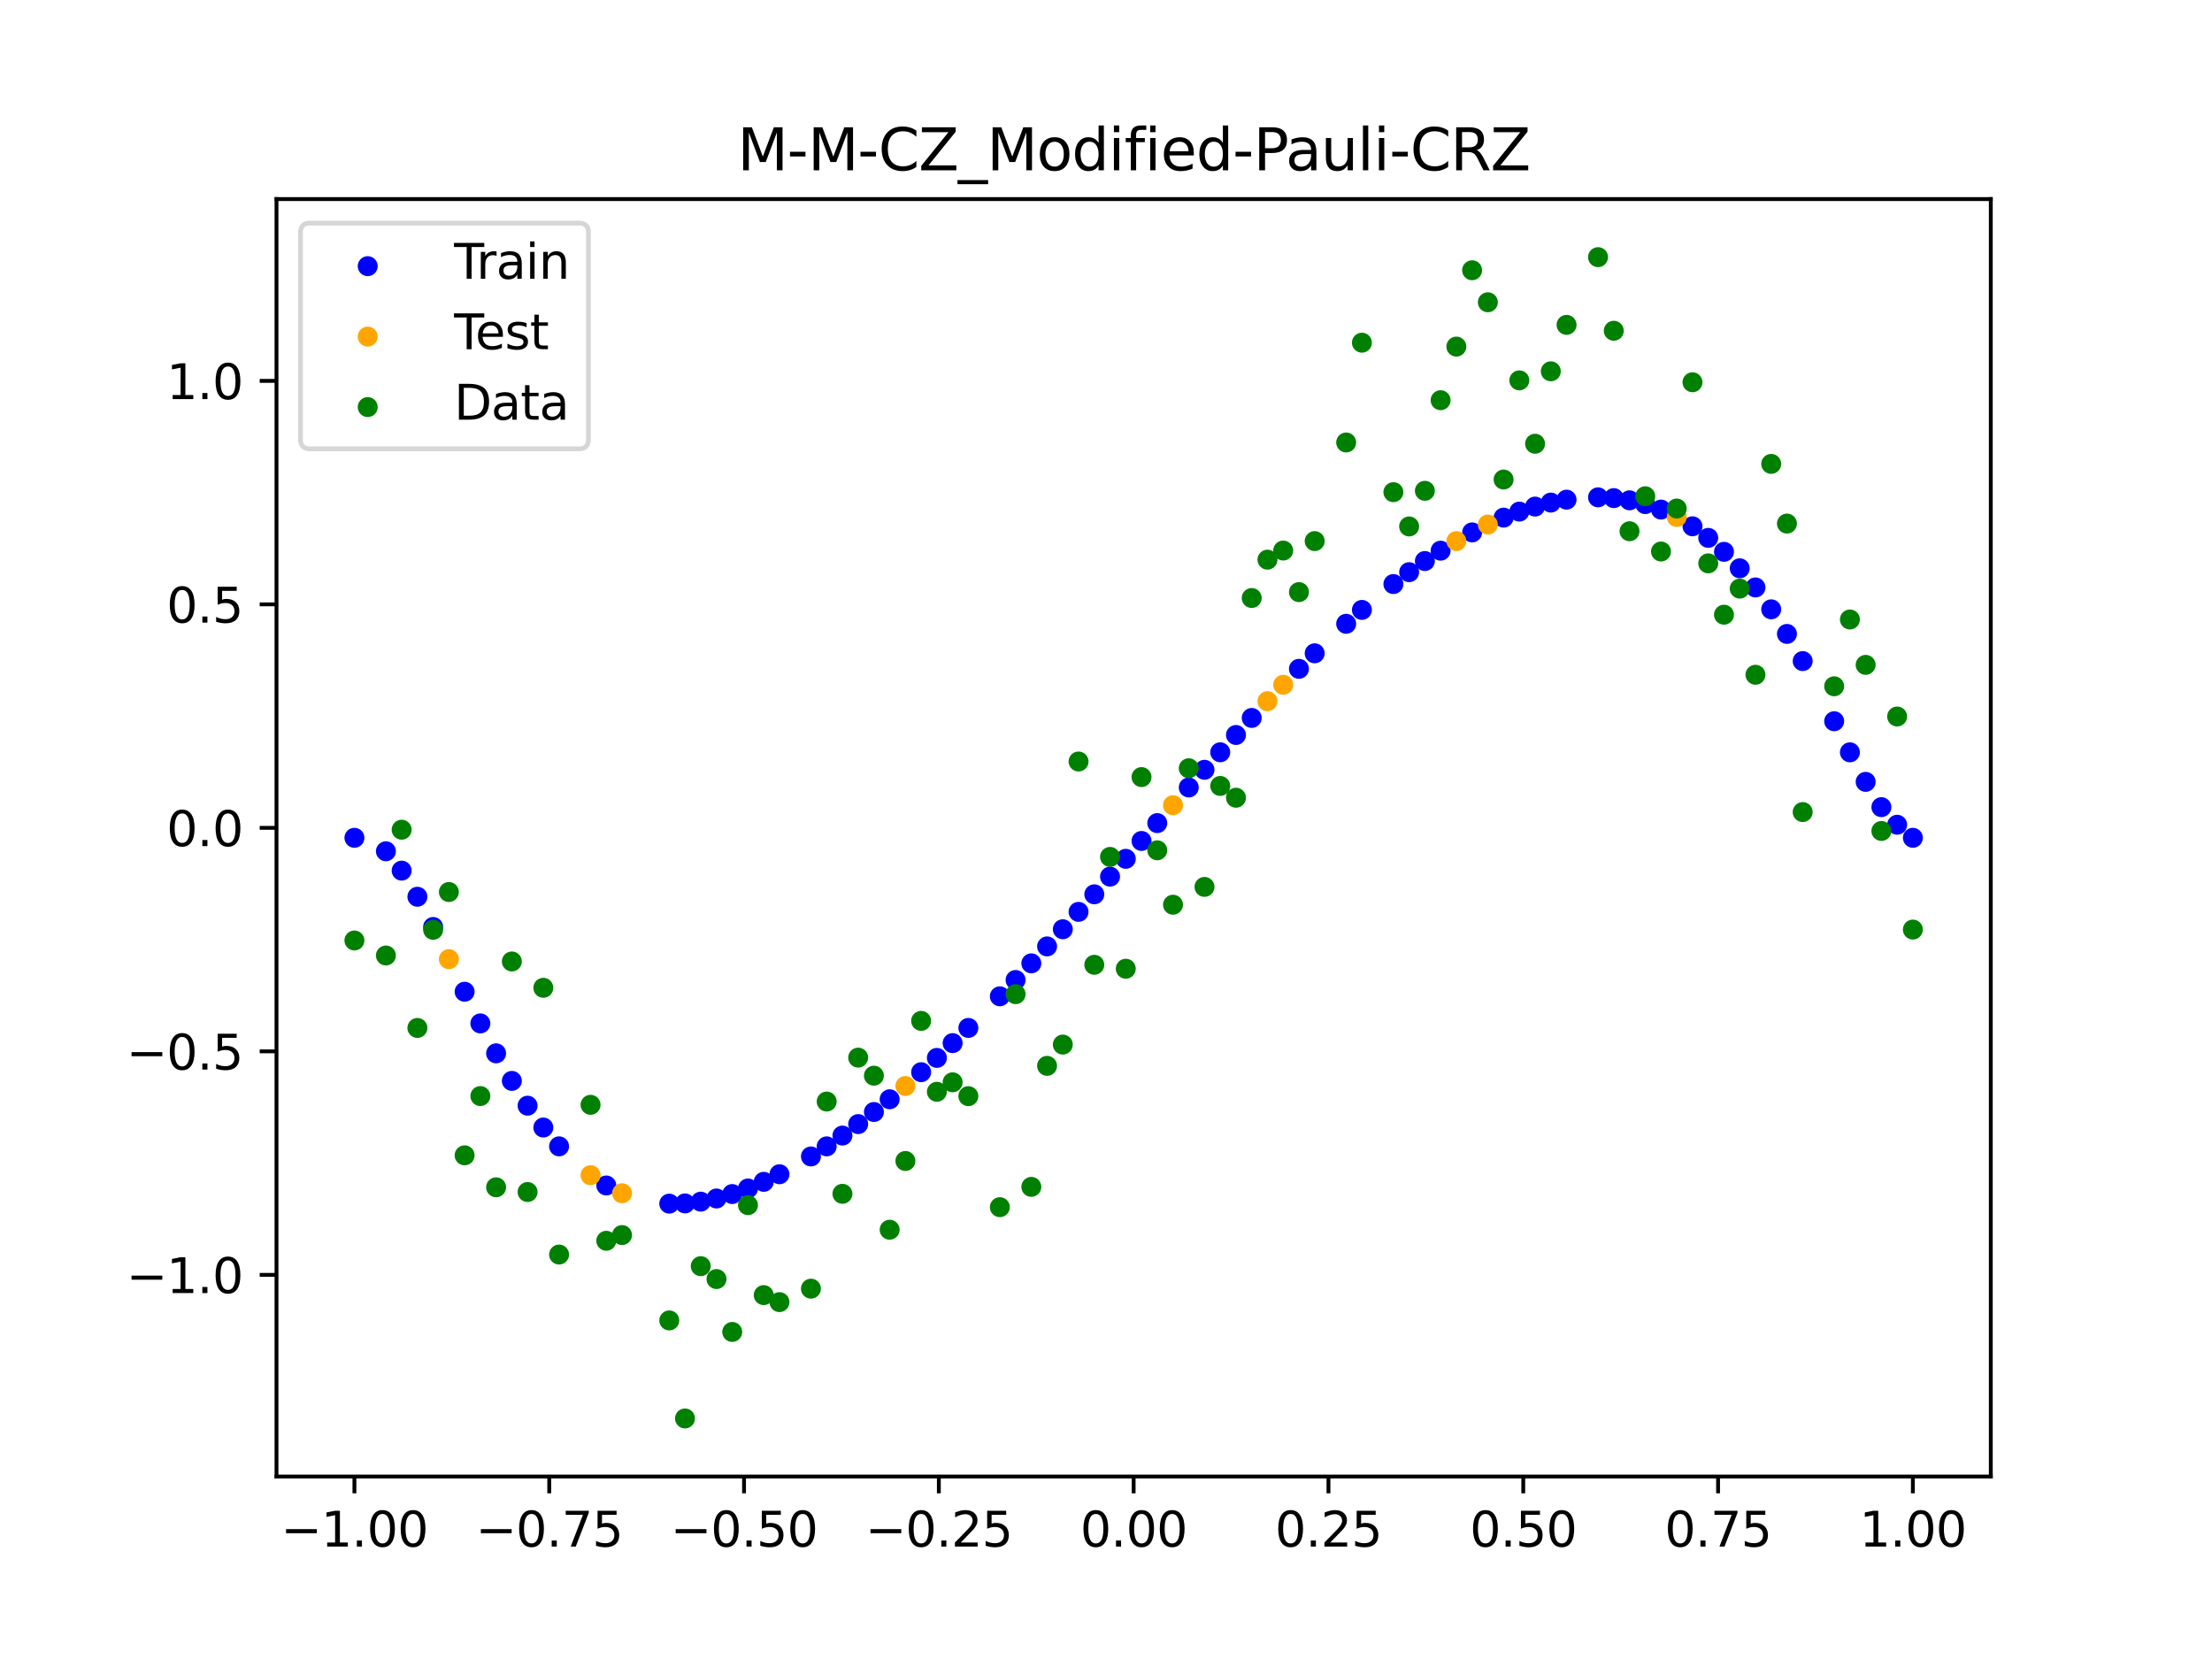 <?xml version="1.0" encoding="utf-8" standalone="no"?>
<!DOCTYPE svg PUBLIC "-//W3C//DTD SVG 1.1//EN"
  "http://www.w3.org/Graphics/SVG/1.1/DTD/svg11.dtd">
<svg xmlns:xlink="http://www.w3.org/1999/xlink" width="460.8pt" height="345.6pt" viewBox="0 0 460.8 345.6" xmlns="http://www.w3.org/2000/svg" version="1.1">
 <defs>
  <style type="text/css">*{stroke-linejoin: round; stroke-linecap: butt}</style>
 </defs>
 <g id="figure_1">
  <g id="patch_1">
   <path d="M 0 345.6 
L 460.8 345.6 
L 460.8 0 
L 0 0 
z
" style="fill: #ffffff"/>
  </g>
  <g id="axes_1">
   <g id="patch_2">
    <path d="M 57.6 307.584 
L 414.72 307.584 
L 414.72 41.472 
L 57.6 41.472 
z
" style="fill: #ffffff"/>
   </g>
   <g id="PathCollection_1">
    <defs>
     <path id="ma079ac7a7d" d="M 0 1.581 
C 0.419 1.581 0.822 1.415 1.118 1.118 
C 1.415 0.822 1.581 0.419 1.581 0 
C 1.581 -0.419 1.415 -0.822 1.118 -1.118 
C 0.822 -1.415 0.419 -1.581 0 -1.581 
C -0.419 -1.581 -0.822 -1.415 -1.118 -1.118 
C -1.415 -0.822 -1.581 -0.419 -1.581 0 
C -1.581 0.419 -1.415 0.822 -1.118 1.118 
C -0.822 1.415 -0.419 1.581 0 1.581 
z
" style="stroke: #0000ff"/>
    </defs>
    <g clip-path="url(#pca35ac6a72)">
     <use xlink:href="#ma079ac7a7d" x="178.772" y="234.17" style="fill: #0000ff; stroke: #0000ff"/>
     <use xlink:href="#ma079ac7a7d" x="234.52" y="178.908" style="fill: #0000ff; stroke: #0000ff"/>
     <use xlink:href="#ma079ac7a7d" x="142.699" y="250.693" style="fill: #0000ff; stroke: #0000ff"/>
     <use xlink:href="#ma079ac7a7d" x="336.18" y="103.766" style="fill: #0000ff; stroke: #0000ff"/>
     <use xlink:href="#ma079ac7a7d" x="198.448" y="217.302" style="fill: #0000ff; stroke: #0000ff"/>
     <use xlink:href="#ma079ac7a7d" x="80.391" y="177.334" style="fill: #0000ff; stroke: #0000ff"/>
     <use xlink:href="#ma079ac7a7d" x="382.091" y="150.246" style="fill: #0000ff; stroke: #0000ff"/>
     <use xlink:href="#ma079ac7a7d" x="391.929" y="168.143" style="fill: #0000ff; stroke: #0000ff"/>
     <use xlink:href="#ma079ac7a7d" x="106.626" y="225.169" style="fill: #0000ff; stroke: #0000ff"/>
     <use xlink:href="#ma079ac7a7d" x="300.107" y="114.716" style="fill: #0000ff; stroke: #0000ff"/>
     <use xlink:href="#ma079ac7a7d" x="159.096" y="246.198" style="fill: #0000ff; stroke: #0000ff"/>
     <use xlink:href="#ma079ac7a7d" x="368.973" y="126.933" style="fill: #0000ff; stroke: #0000ff"/>
     <use xlink:href="#ma079ac7a7d" x="319.783" y="105.53" style="fill: #0000ff; stroke: #0000ff"/>
     <use xlink:href="#ma079ac7a7d" x="113.185" y="234.884" style="fill: #0000ff; stroke: #0000ff"/>
     <use xlink:href="#ma079ac7a7d" x="398.487" y="174.528" style="fill: #0000ff; stroke: #0000ff"/>
     <use xlink:href="#ma079ac7a7d" x="155.816" y="247.579" style="fill: #0000ff; stroke: #0000ff"/>
     <use xlink:href="#ma079ac7a7d" x="355.856" y="112.048" style="fill: #0000ff; stroke: #0000ff"/>
     <use xlink:href="#ma079ac7a7d" x="211.565" y="204.148" style="fill: #0000ff; stroke: #0000ff"/>
     <use xlink:href="#ma079ac7a7d" x="126.302" y="246.957" style="fill: #0000ff; stroke: #0000ff"/>
     <use xlink:href="#ma079ac7a7d" x="254.196" y="156.715" style="fill: #0000ff; stroke: #0000ff"/>
     <use xlink:href="#ma079ac7a7d" x="270.593" y="139.33" style="fill: #0000ff; stroke: #0000ff"/>
     <use xlink:href="#ma079ac7a7d" x="346.018" y="106.156" style="fill: #0000ff; stroke: #0000ff"/>
     <use xlink:href="#ma079ac7a7d" x="290.269" y="121.669" style="fill: #0000ff; stroke: #0000ff"/>
     <use xlink:href="#ma079ac7a7d" x="339.459" y="104.227" style="fill: #0000ff; stroke: #0000ff"/>
     <use xlink:href="#ma079ac7a7d" x="241.079" y="171.466" style="fill: #0000ff; stroke: #0000ff"/>
     <use xlink:href="#ma079ac7a7d" x="208.286" y="207.55" style="fill: #0000ff; stroke: #0000ff"/>
     <use xlink:href="#ma079ac7a7d" x="195.168" y="220.379" style="fill: #0000ff; stroke: #0000ff"/>
     <use xlink:href="#ma079ac7a7d" x="273.872" y="136.095" style="fill: #0000ff; stroke: #0000ff"/>
     <use xlink:href="#ma079ac7a7d" x="306.666" y="110.911" style="fill: #0000ff; stroke: #0000ff"/>
     <use xlink:href="#ma079ac7a7d" x="362.415" y="118.387" style="fill: #0000ff; stroke: #0000ff"/>
     <use xlink:href="#ma079ac7a7d" x="172.213" y="238.809" style="fill: #0000ff; stroke: #0000ff"/>
     <use xlink:href="#ma079ac7a7d" x="109.905" y="230.334" style="fill: #0000ff; stroke: #0000ff"/>
     <use xlink:href="#ma079ac7a7d" x="326.342" y="104.087" style="fill: #0000ff; stroke: #0000ff"/>
     <use xlink:href="#ma079ac7a7d" x="185.33" y="228.999" style="fill: #0000ff; stroke: #0000ff"/>
     <use xlink:href="#ma079ac7a7d" x="86.95" y="186.808" style="fill: #0000ff; stroke: #0000ff"/>
     <use xlink:href="#ma079ac7a7d" x="182.051" y="231.647" style="fill: #0000ff; stroke: #0000ff"/>
     <use xlink:href="#ma079ac7a7d" x="214.844" y="200.681" style="fill: #0000ff; stroke: #0000ff"/>
     <use xlink:href="#ma079ac7a7d" x="385.37" y="156.724" style="fill: #0000ff; stroke: #0000ff"/>
     <use xlink:href="#ma079ac7a7d" x="280.431" y="129.948" style="fill: #0000ff; stroke: #0000ff"/>
     <use xlink:href="#ma079ac7a7d" x="73.833" y="174.528" style="fill: #0000ff; stroke: #0000ff"/>
     <use xlink:href="#ma079ac7a7d" x="90.229" y="193.104" style="fill: #0000ff; stroke: #0000ff"/>
     <use xlink:href="#ma079ac7a7d" x="316.504" y="106.578" style="fill: #0000ff; stroke: #0000ff"/>
     <use xlink:href="#ma079ac7a7d" x="83.671" y="181.368" style="fill: #0000ff; stroke: #0000ff"/>
     <use xlink:href="#ma079ac7a7d" x="227.962" y="186.301" style="fill: #0000ff; stroke: #0000ff"/>
     <use xlink:href="#ma079ac7a7d" x="342.739" y="105.014" style="fill: #0000ff; stroke: #0000ff"/>
     <use xlink:href="#ma079ac7a7d" x="313.224" y="107.83" style="fill: #0000ff; stroke: #0000ff"/>
     <use xlink:href="#ma079ac7a7d" x="221.403" y="193.579" style="fill: #0000ff; stroke: #0000ff"/>
     <use xlink:href="#ma079ac7a7d" x="293.548" y="119.194" style="fill: #0000ff; stroke: #0000ff"/>
     <use xlink:href="#ma079ac7a7d" x="247.638" y="164.043" style="fill: #0000ff; stroke: #0000ff"/>
     <use xlink:href="#ma079ac7a7d" x="139.42" y="250.74" style="fill: #0000ff; stroke: #0000ff"/>
     <use xlink:href="#ma079ac7a7d" x="96.788" y="206.597" style="fill: #0000ff; stroke: #0000ff"/>
     <use xlink:href="#ma079ac7a7d" x="201.727" y="214.134" style="fill: #0000ff; stroke: #0000ff"/>
     <use xlink:href="#ma079ac7a7d" x="152.537" y="248.742" style="fill: #0000ff; stroke: #0000ff"/>
     <use xlink:href="#ma079ac7a7d" x="323.062" y="104.696" style="fill: #0000ff; stroke: #0000ff"/>
     <use xlink:href="#ma079ac7a7d" x="168.934" y="240.909" style="fill: #0000ff; stroke: #0000ff"/>
     <use xlink:href="#ma079ac7a7d" x="231.241" y="182.615" style="fill: #0000ff; stroke: #0000ff"/>
     <use xlink:href="#ma079ac7a7d" x="257.476" y="153.11" style="fill: #0000ff; stroke: #0000ff"/>
     <use xlink:href="#ma079ac7a7d" x="296.828" y="116.875" style="fill: #0000ff; stroke: #0000ff"/>
     <use xlink:href="#ma079ac7a7d" x="250.917" y="160.362" style="fill: #0000ff; stroke: #0000ff"/>
     <use xlink:href="#ma079ac7a7d" x="100.067" y="213.197" style="fill: #0000ff; stroke: #0000ff"/>
     <use xlink:href="#ma079ac7a7d" x="283.71" y="127.054" style="fill: #0000ff; stroke: #0000ff"/>
     <use xlink:href="#ma079ac7a7d" x="103.347" y="219.43" style="fill: #0000ff; stroke: #0000ff"/>
     <use xlink:href="#ma079ac7a7d" x="224.682" y="189.958" style="fill: #0000ff; stroke: #0000ff"/>
     <use xlink:href="#ma079ac7a7d" x="116.464" y="238.805" style="fill: #0000ff; stroke: #0000ff"/>
     <use xlink:href="#ma079ac7a7d" x="365.694" y="122.375" style="fill: #0000ff; stroke: #0000ff"/>
     <use xlink:href="#ma079ac7a7d" x="191.889" y="223.359" style="fill: #0000ff; stroke: #0000ff"/>
     <use xlink:href="#ma079ac7a7d" x="332.9" y="103.604" style="fill: #0000ff; stroke: #0000ff"/>
     <use xlink:href="#ma079ac7a7d" x="352.577" y="109.638" style="fill: #0000ff; stroke: #0000ff"/>
     <use xlink:href="#ma079ac7a7d" x="237.8" y="175.189" style="fill: #0000ff; stroke: #0000ff"/>
     <use xlink:href="#ma079ac7a7d" x="218.124" y="197.155" style="fill: #0000ff; stroke: #0000ff"/>
     <use xlink:href="#ma079ac7a7d" x="175.492" y="236.56" style="fill: #0000ff; stroke: #0000ff"/>
     <use xlink:href="#ma079ac7a7d" x="375.532" y="137.715" style="fill: #0000ff; stroke: #0000ff"/>
     <use xlink:href="#ma079ac7a7d" x="388.649" y="162.876" style="fill: #0000ff; stroke: #0000ff"/>
     <use xlink:href="#ma079ac7a7d" x="372.253" y="132.057" style="fill: #0000ff; stroke: #0000ff"/>
     <use xlink:href="#ma079ac7a7d" x="395.208" y="171.81" style="fill: #0000ff; stroke: #0000ff"/>
     <use xlink:href="#ma079ac7a7d" x="359.135" y="114.954" style="fill: #0000ff; stroke: #0000ff"/>
     <use xlink:href="#ma079ac7a7d" x="149.258" y="249.665" style="fill: #0000ff; stroke: #0000ff"/>
     <use xlink:href="#ma079ac7a7d" x="162.375" y="244.616" style="fill: #0000ff; stroke: #0000ff"/>
     <use xlink:href="#ma079ac7a7d" x="145.978" y="250.325" style="fill: #0000ff; stroke: #0000ff"/>
     <use xlink:href="#ma079ac7a7d" x="260.755" y="149.559" style="fill: #0000ff; stroke: #0000ff"/>
    </g>
   </g>
   <g id="PathCollection_2">
    <defs>
     <path id="ma466b1fec9" d="M 0 1.581 
C 0.419 1.581 0.822 1.415 1.118 1.118 
C 1.415 0.822 1.581 0.419 1.581 0 
C 1.581 -0.419 1.415 -0.822 1.118 -1.118 
C 0.822 -1.415 0.419 -1.581 0 -1.581 
C -0.419 -1.581 -0.822 -1.415 -1.118 -1.118 
C -1.415 -0.822 -1.581 -0.419 -1.581 0 
C -1.581 0.419 -1.415 0.822 -1.118 1.118 
C -0.822 1.415 -0.419 1.581 0 1.581 
z
" style="stroke: #ffa500"/>
    </defs>
    <g clip-path="url(#pca35ac6a72)">
     <use xlink:href="#ma466b1fec9" x="303.386" y="112.726" style="fill: #ffa500; stroke: #ffa500"/>
     <use xlink:href="#ma466b1fec9" x="309.945" y="109.276" style="fill: #ffa500; stroke: #ffa500"/>
     <use xlink:href="#ma466b1fec9" x="349.297" y="107.686" style="fill: #ffa500; stroke: #ffa500"/>
     <use xlink:href="#ma466b1fec9" x="129.581" y="248.579" style="fill: #ffa500; stroke: #ffa500"/>
     <use xlink:href="#ma466b1fec9" x="264.034" y="146.072" style="fill: #ffa500; stroke: #ffa500"/>
     <use xlink:href="#ma466b1fec9" x="267.314" y="142.659" style="fill: #ffa500; stroke: #ffa500"/>
     <use xlink:href="#ma466b1fec9" x="123.023" y="244.813" style="fill: #ffa500; stroke: #ffa500"/>
     <use xlink:href="#ma466b1fec9" x="244.358" y="167.747" style="fill: #ffa500; stroke: #ffa500"/>
     <use xlink:href="#ma466b1fec9" x="188.61" y="226.234" style="fill: #ffa500; stroke: #ffa500"/>
     <use xlink:href="#ma466b1fec9" x="93.509" y="199.814" style="fill: #ffa500; stroke: #ffa500"/>
    </g>
   </g>
   <g id="PathCollection_3">
    <defs>
     <path id="me06251b1c4" d="M 0 1.581 
C 0.419 1.581 0.822 1.415 1.118 1.118 
C 1.415 0.822 1.581 0.419 1.581 0 
C 1.581 -0.419 1.415 -0.822 1.118 -1.118 
C 0.822 -1.415 0.419 -1.581 0 -1.581 
C -0.419 -1.581 -0.822 -1.415 -1.118 -1.118 
C -1.415 -0.822 -1.581 -0.419 -1.581 0 
C -1.581 0.419 -1.415 0.822 -1.118 1.118 
C -0.822 1.415 -0.419 1.581 0 1.581 
z
" style="stroke: #008000"/>
    </defs>
    <g clip-path="url(#pca35ac6a72)">
     <use xlink:href="#me06251b1c4" x="178.772" y="220.323" style="fill: #008000; stroke: #008000"/>
     <use xlink:href="#me06251b1c4" x="234.52" y="201.804" style="fill: #008000; stroke: #008000"/>
     <use xlink:href="#me06251b1c4" x="142.699" y="295.488" style="fill: #008000; stroke: #008000"/>
     <use xlink:href="#me06251b1c4" x="336.18" y="68.903" style="fill: #008000; stroke: #008000"/>
     <use xlink:href="#me06251b1c4" x="198.448" y="225.464" style="fill: #008000; stroke: #008000"/>
     <use xlink:href="#me06251b1c4" x="80.391" y="199.045" style="fill: #008000; stroke: #008000"/>
     <use xlink:href="#me06251b1c4" x="382.091" y="142.966" style="fill: #008000; stroke: #008000"/>
     <use xlink:href="#me06251b1c4" x="391.929" y="173.105" style="fill: #008000; stroke: #008000"/>
     <use xlink:href="#me06251b1c4" x="106.626" y="200.292" style="fill: #008000; stroke: #008000"/>
     <use xlink:href="#me06251b1c4" x="300.107" y="83.37" style="fill: #008000; stroke: #008000"/>
     <use xlink:href="#me06251b1c4" x="159.096" y="269.794" style="fill: #008000; stroke: #008000"/>
     <use xlink:href="#me06251b1c4" x="368.973" y="96.637" style="fill: #008000; stroke: #008000"/>
     <use xlink:href="#me06251b1c4" x="319.783" y="92.44" style="fill: #008000; stroke: #008000"/>
     <use xlink:href="#me06251b1c4" x="113.185" y="205.778" style="fill: #008000; stroke: #008000"/>
     <use xlink:href="#me06251b1c4" x="398.487" y="193.648" style="fill: #008000; stroke: #008000"/>
     <use xlink:href="#me06251b1c4" x="155.816" y="251.055" style="fill: #008000; stroke: #008000"/>
     <use xlink:href="#me06251b1c4" x="355.856" y="117.359" style="fill: #008000; stroke: #008000"/>
     <use xlink:href="#me06251b1c4" x="211.565" y="207.101" style="fill: #008000; stroke: #008000"/>
     <use xlink:href="#me06251b1c4" x="126.302" y="258.48" style="fill: #008000; stroke: #008000"/>
     <use xlink:href="#me06251b1c4" x="254.196" y="163.728" style="fill: #008000; stroke: #008000"/>
     <use xlink:href="#me06251b1c4" x="270.593" y="123.348" style="fill: #008000; stroke: #008000"/>
     <use xlink:href="#me06251b1c4" x="346.018" y="114.889" style="fill: #008000; stroke: #008000"/>
     <use xlink:href="#me06251b1c4" x="290.269" y="102.528" style="fill: #008000; stroke: #008000"/>
     <use xlink:href="#me06251b1c4" x="339.459" y="110.666" style="fill: #008000; stroke: #008000"/>
     <use xlink:href="#me06251b1c4" x="241.079" y="177.133" style="fill: #008000; stroke: #008000"/>
     <use xlink:href="#me06251b1c4" x="208.286" y="251.477" style="fill: #008000; stroke: #008000"/>
     <use xlink:href="#me06251b1c4" x="195.168" y="227.437" style="fill: #008000; stroke: #008000"/>
     <use xlink:href="#me06251b1c4" x="273.872" y="112.721" style="fill: #008000; stroke: #008000"/>
     <use xlink:href="#me06251b1c4" x="306.666" y="56.303" style="fill: #008000; stroke: #008000"/>
     <use xlink:href="#me06251b1c4" x="362.415" y="122.619" style="fill: #008000; stroke: #008000"/>
     <use xlink:href="#me06251b1c4" x="172.213" y="229.472" style="fill: #008000; stroke: #008000"/>
     <use xlink:href="#me06251b1c4" x="109.905" y="248.318" style="fill: #008000; stroke: #008000"/>
     <use xlink:href="#me06251b1c4" x="326.342" y="67.676" style="fill: #008000; stroke: #008000"/>
     <use xlink:href="#me06251b1c4" x="185.33" y="256.174" style="fill: #008000; stroke: #008000"/>
     <use xlink:href="#me06251b1c4" x="86.95" y="214.136" style="fill: #008000; stroke: #008000"/>
     <use xlink:href="#me06251b1c4" x="182.051" y="224.084" style="fill: #008000; stroke: #008000"/>
     <use xlink:href="#me06251b1c4" x="214.844" y="247.244" style="fill: #008000; stroke: #008000"/>
     <use xlink:href="#me06251b1c4" x="385.37" y="129.05" style="fill: #008000; stroke: #008000"/>
     <use xlink:href="#me06251b1c4" x="280.431" y="92.177" style="fill: #008000; stroke: #008000"/>
     <use xlink:href="#me06251b1c4" x="73.833" y="195.919" style="fill: #008000; stroke: #008000"/>
     <use xlink:href="#me06251b1c4" x="90.229" y="193.694" style="fill: #008000; stroke: #008000"/>
     <use xlink:href="#me06251b1c4" x="316.504" y="79.238" style="fill: #008000; stroke: #008000"/>
     <use xlink:href="#me06251b1c4" x="83.671" y="172.844" style="fill: #008000; stroke: #008000"/>
     <use xlink:href="#me06251b1c4" x="227.962" y="200.985" style="fill: #008000; stroke: #008000"/>
     <use xlink:href="#me06251b1c4" x="342.739" y="103.379" style="fill: #008000; stroke: #008000"/>
     <use xlink:href="#me06251b1c4" x="313.224" y="99.894" style="fill: #008000; stroke: #008000"/>
     <use xlink:href="#me06251b1c4" x="221.403" y="217.604" style="fill: #008000; stroke: #008000"/>
     <use xlink:href="#me06251b1c4" x="293.548" y="109.667" style="fill: #008000; stroke: #008000"/>
     <use xlink:href="#me06251b1c4" x="247.638" y="160.036" style="fill: #008000; stroke: #008000"/>
     <use xlink:href="#me06251b1c4" x="139.42" y="275.069" style="fill: #008000; stroke: #008000"/>
     <use xlink:href="#me06251b1c4" x="96.788" y="240.675" style="fill: #008000; stroke: #008000"/>
     <use xlink:href="#me06251b1c4" x="201.727" y="228.344" style="fill: #008000; stroke: #008000"/>
     <use xlink:href="#me06251b1c4" x="152.537" y="277.466" style="fill: #008000; stroke: #008000"/>
     <use xlink:href="#me06251b1c4" x="323.062" y="77.352" style="fill: #008000; stroke: #008000"/>
     <use xlink:href="#me06251b1c4" x="168.934" y="268.453" style="fill: #008000; stroke: #008000"/>
     <use xlink:href="#me06251b1c4" x="231.241" y="178.506" style="fill: #008000; stroke: #008000"/>
     <use xlink:href="#me06251b1c4" x="257.476" y="166.181" style="fill: #008000; stroke: #008000"/>
     <use xlink:href="#me06251b1c4" x="296.828" y="102.245" style="fill: #008000; stroke: #008000"/>
     <use xlink:href="#me06251b1c4" x="250.917" y="184.756" style="fill: #008000; stroke: #008000"/>
     <use xlink:href="#me06251b1c4" x="100.067" y="228.327" style="fill: #008000; stroke: #008000"/>
     <use xlink:href="#me06251b1c4" x="283.71" y="71.389" style="fill: #008000; stroke: #008000"/>
     <use xlink:href="#me06251b1c4" x="103.347" y="247.332" style="fill: #008000; stroke: #008000"/>
     <use xlink:href="#me06251b1c4" x="224.682" y="158.638" style="fill: #008000; stroke: #008000"/>
     <use xlink:href="#me06251b1c4" x="116.464" y="261.345" style="fill: #008000; stroke: #008000"/>
     <use xlink:href="#me06251b1c4" x="365.694" y="140.566" style="fill: #008000; stroke: #008000"/>
     <use xlink:href="#me06251b1c4" x="191.889" y="212.67" style="fill: #008000; stroke: #008000"/>
     <use xlink:href="#me06251b1c4" x="332.9" y="53.568" style="fill: #008000; stroke: #008000"/>
     <use xlink:href="#me06251b1c4" x="352.577" y="79.631" style="fill: #008000; stroke: #008000"/>
     <use xlink:href="#me06251b1c4" x="237.8" y="161.882" style="fill: #008000; stroke: #008000"/>
     <use xlink:href="#me06251b1c4" x="218.124" y="222.035" style="fill: #008000; stroke: #008000"/>
     <use xlink:href="#me06251b1c4" x="175.492" y="248.692" style="fill: #008000; stroke: #008000"/>
     <use xlink:href="#me06251b1c4" x="375.532" y="169.168" style="fill: #008000; stroke: #008000"/>
     <use xlink:href="#me06251b1c4" x="388.649" y="138.503" style="fill: #008000; stroke: #008000"/>
     <use xlink:href="#me06251b1c4" x="372.253" y="109.071" style="fill: #008000; stroke: #008000"/>
     <use xlink:href="#me06251b1c4" x="395.208" y="149.26" style="fill: #008000; stroke: #008000"/>
     <use xlink:href="#me06251b1c4" x="359.135" y="128.053" style="fill: #008000; stroke: #008000"/>
     <use xlink:href="#me06251b1c4" x="149.258" y="266.448" style="fill: #008000; stroke: #008000"/>
     <use xlink:href="#me06251b1c4" x="162.375" y="271.254" style="fill: #008000; stroke: #008000"/>
     <use xlink:href="#me06251b1c4" x="145.978" y="263.762" style="fill: #008000; stroke: #008000"/>
     <use xlink:href="#me06251b1c4" x="260.755" y="124.573" style="fill: #008000; stroke: #008000"/>
    </g>
   </g>
   <g id="PathCollection_4">
    <g clip-path="url(#pca35ac6a72)">
     <use xlink:href="#me06251b1c4" x="303.386" y="72.202" style="fill: #008000; stroke: #008000"/>
     <use xlink:href="#me06251b1c4" x="309.945" y="62.968" style="fill: #008000; stroke: #008000"/>
     <use xlink:href="#me06251b1c4" x="349.297" y="105.934" style="fill: #008000; stroke: #008000"/>
     <use xlink:href="#me06251b1c4" x="129.581" y="257.284" style="fill: #008000; stroke: #008000"/>
     <use xlink:href="#me06251b1c4" x="264.034" y="116.589" style="fill: #008000; stroke: #008000"/>
     <use xlink:href="#me06251b1c4" x="267.314" y="114.688" style="fill: #008000; stroke: #008000"/>
     <use xlink:href="#me06251b1c4" x="123.023" y="230.152" style="fill: #008000; stroke: #008000"/>
     <use xlink:href="#me06251b1c4" x="244.358" y="188.47" style="fill: #008000; stroke: #008000"/>
     <use xlink:href="#me06251b1c4" x="188.61" y="241.853" style="fill: #008000; stroke: #008000"/>
     <use xlink:href="#me06251b1c4" x="93.509" y="185.824" style="fill: #008000; stroke: #008000"/>
    </g>
   </g>
   <g id="matplotlib.axis_1">
    <g id="xtick_1">
     <g id="line2d_1">
      <defs>
       <path id="ma30da6da00" d="M 0 0 
L 0 3.5 
" style="stroke: #000000; stroke-width: 0.8"/>
      </defs>
      <g>
       <use xlink:href="#ma30da6da00" x="73.833" y="307.584" style="stroke: #000000; stroke-width: 0.8"/>
      </g>
     </g>
     <g id="text_1">
      <!-- −1.00 -->
      <g transform="translate(58.51 322.182) scale(0.1 -0.1)">
       <defs>
        <path id="DejaVuSans-2212" d="M 678 2272 
L 4684 2272 
L 4684 1741 
L 678 1741 
L 678 2272 
z
" transform="scale(0.016)"/>
        <path id="DejaVuSans-31" d="M 794 531 
L 1825 531 
L 1825 4091 
L 703 3866 
L 703 4441 
L 1819 4666 
L 2450 4666 
L 2450 531 
L 3481 531 
L 3481 0 
L 794 0 
L 794 531 
z
" transform="scale(0.016)"/>
        <path id="DejaVuSans-2e" d="M 684 794 
L 1344 794 
L 1344 0 
L 684 0 
L 684 794 
z
" transform="scale(0.016)"/>
        <path id="DejaVuSans-30" d="M 2034 4250 
Q 1547 4250 1301 3770 
Q 1056 3291 1056 2328 
Q 1056 1369 1301 889 
Q 1547 409 2034 409 
Q 2525 409 2770 889 
Q 3016 1369 3016 2328 
Q 3016 3291 2770 3770 
Q 2525 4250 2034 4250 
z
M 2034 4750 
Q 2819 4750 3233 4129 
Q 3647 3509 3647 2328 
Q 3647 1150 3233 529 
Q 2819 -91 2034 -91 
Q 1250 -91 836 529 
Q 422 1150 422 2328 
Q 422 3509 836 4129 
Q 1250 4750 2034 4750 
z
" transform="scale(0.016)"/>
       </defs>
       <use xlink:href="#DejaVuSans-2212"/>
       <use xlink:href="#DejaVuSans-31" x="83.789"/>
       <use xlink:href="#DejaVuSans-2e" x="147.412"/>
       <use xlink:href="#DejaVuSans-30" x="179.199"/>
       <use xlink:href="#DejaVuSans-30" x="242.822"/>
      </g>
     </g>
    </g>
    <g id="xtick_2">
     <g id="line2d_2">
      <g>
       <use xlink:href="#ma30da6da00" x="114.415" y="307.584" style="stroke: #000000; stroke-width: 0.8"/>
      </g>
     </g>
     <g id="text_2">
      <!-- −0.75 -->
      <g transform="translate(99.092 322.182) scale(0.1 -0.1)">
       <defs>
        <path id="DejaVuSans-37" d="M 525 4666 
L 3525 4666 
L 3525 4397 
L 1831 0 
L 1172 0 
L 2766 4134 
L 525 4134 
L 525 4666 
z
" transform="scale(0.016)"/>
        <path id="DejaVuSans-35" d="M 691 4666 
L 3169 4666 
L 3169 4134 
L 1269 4134 
L 1269 2991 
Q 1406 3038 1543 3061 
Q 1681 3084 1819 3084 
Q 2600 3084 3056 2656 
Q 3513 2228 3513 1497 
Q 3513 744 3044 326 
Q 2575 -91 1722 -91 
Q 1428 -91 1123 -41 
Q 819 9 494 109 
L 494 744 
Q 775 591 1075 516 
Q 1375 441 1709 441 
Q 2250 441 2565 725 
Q 2881 1009 2881 1497 
Q 2881 1984 2565 2268 
Q 2250 2553 1709 2553 
Q 1456 2553 1204 2497 
Q 953 2441 691 2322 
L 691 4666 
z
" transform="scale(0.016)"/>
       </defs>
       <use xlink:href="#DejaVuSans-2212"/>
       <use xlink:href="#DejaVuSans-30" x="83.789"/>
       <use xlink:href="#DejaVuSans-2e" x="147.412"/>
       <use xlink:href="#DejaVuSans-37" x="179.199"/>
       <use xlink:href="#DejaVuSans-35" x="242.822"/>
      </g>
     </g>
    </g>
    <g id="xtick_3">
     <g id="line2d_3">
      <g>
       <use xlink:href="#ma30da6da00" x="154.996" y="307.584" style="stroke: #000000; stroke-width: 0.8"/>
      </g>
     </g>
     <g id="text_3">
      <!-- −0.50 -->
      <g transform="translate(139.674 322.182) scale(0.1 -0.1)">
       <use xlink:href="#DejaVuSans-2212"/>
       <use xlink:href="#DejaVuSans-30" x="83.789"/>
       <use xlink:href="#DejaVuSans-2e" x="147.412"/>
       <use xlink:href="#DejaVuSans-35" x="179.199"/>
       <use xlink:href="#DejaVuSans-30" x="242.822"/>
      </g>
     </g>
    </g>
    <g id="xtick_4">
     <g id="line2d_4">
      <g>
       <use xlink:href="#ma30da6da00" x="195.578" y="307.584" style="stroke: #000000; stroke-width: 0.8"/>
      </g>
     </g>
     <g id="text_4">
      <!-- −0.25 -->
      <g transform="translate(180.256 322.182) scale(0.1 -0.1)">
       <defs>
        <path id="DejaVuSans-32" d="M 1228 531 
L 3431 531 
L 3431 0 
L 469 0 
L 469 531 
Q 828 903 1448 1529 
Q 2069 2156 2228 2338 
Q 2531 2678 2651 2914 
Q 2772 3150 2772 3378 
Q 2772 3750 2511 3984 
Q 2250 4219 1831 4219 
Q 1534 4219 1204 4116 
Q 875 4013 500 3803 
L 500 4441 
Q 881 4594 1212 4672 
Q 1544 4750 1819 4750 
Q 2544 4750 2975 4387 
Q 3406 4025 3406 3419 
Q 3406 3131 3298 2873 
Q 3191 2616 2906 2266 
Q 2828 2175 2409 1742 
Q 1991 1309 1228 531 
z
" transform="scale(0.016)"/>
       </defs>
       <use xlink:href="#DejaVuSans-2212"/>
       <use xlink:href="#DejaVuSans-30" x="83.789"/>
       <use xlink:href="#DejaVuSans-2e" x="147.412"/>
       <use xlink:href="#DejaVuSans-32" x="179.199"/>
       <use xlink:href="#DejaVuSans-35" x="242.822"/>
      </g>
     </g>
    </g>
    <g id="xtick_5">
     <g id="line2d_5">
      <g>
       <use xlink:href="#ma30da6da00" x="236.16" y="307.584" style="stroke: #000000; stroke-width: 0.8"/>
      </g>
     </g>
     <g id="text_5">
      <!-- 0.00 -->
      <g transform="translate(225.027 322.182) scale(0.1 -0.1)">
       <use xlink:href="#DejaVuSans-30"/>
       <use xlink:href="#DejaVuSans-2e" x="63.623"/>
       <use xlink:href="#DejaVuSans-30" x="95.41"/>
       <use xlink:href="#DejaVuSans-30" x="159.033"/>
      </g>
     </g>
    </g>
    <g id="xtick_6">
     <g id="line2d_6">
      <g>
       <use xlink:href="#ma30da6da00" x="276.742" y="307.584" style="stroke: #000000; stroke-width: 0.8"/>
      </g>
     </g>
     <g id="text_6">
      <!-- 0.25 -->
      <g transform="translate(265.609 322.182) scale(0.1 -0.1)">
       <use xlink:href="#DejaVuSans-30"/>
       <use xlink:href="#DejaVuSans-2e" x="63.623"/>
       <use xlink:href="#DejaVuSans-32" x="95.41"/>
       <use xlink:href="#DejaVuSans-35" x="159.033"/>
      </g>
     </g>
    </g>
    <g id="xtick_7">
     <g id="line2d_7">
      <g>
       <use xlink:href="#ma30da6da00" x="317.324" y="307.584" style="stroke: #000000; stroke-width: 0.8"/>
      </g>
     </g>
     <g id="text_7">
      <!-- 0.50 -->
      <g transform="translate(306.191 322.182) scale(0.1 -0.1)">
       <use xlink:href="#DejaVuSans-30"/>
       <use xlink:href="#DejaVuSans-2e" x="63.623"/>
       <use xlink:href="#DejaVuSans-35" x="95.41"/>
       <use xlink:href="#DejaVuSans-30" x="159.033"/>
      </g>
     </g>
    </g>
    <g id="xtick_8">
     <g id="line2d_8">
      <g>
       <use xlink:href="#ma30da6da00" x="357.905" y="307.584" style="stroke: #000000; stroke-width: 0.8"/>
      </g>
     </g>
     <g id="text_8">
      <!-- 0.75 -->
      <g transform="translate(346.773 322.182) scale(0.1 -0.1)">
       <use xlink:href="#DejaVuSans-30"/>
       <use xlink:href="#DejaVuSans-2e" x="63.623"/>
       <use xlink:href="#DejaVuSans-37" x="95.41"/>
       <use xlink:href="#DejaVuSans-35" x="159.033"/>
      </g>
     </g>
    </g>
    <g id="xtick_9">
     <g id="line2d_9">
      <g>
       <use xlink:href="#ma30da6da00" x="398.487" y="307.584" style="stroke: #000000; stroke-width: 0.8"/>
      </g>
     </g>
     <g id="text_9">
      <!-- 1.00 -->
      <g transform="translate(387.354 322.182) scale(0.1 -0.1)">
       <use xlink:href="#DejaVuSans-31"/>
       <use xlink:href="#DejaVuSans-2e" x="63.623"/>
       <use xlink:href="#DejaVuSans-30" x="95.41"/>
       <use xlink:href="#DejaVuSans-30" x="159.033"/>
      </g>
     </g>
    </g>
   </g>
   <g id="matplotlib.axis_2">
    <g id="ytick_1">
     <g id="line2d_10">
      <defs>
       <path id="m1558394086" d="M 0 0 
L -3.5 0 
" style="stroke: #000000; stroke-width: 0.8"/>
      </defs>
      <g>
       <use xlink:href="#m1558394086" x="57.6" y="265.57" style="stroke: #000000; stroke-width: 0.8"/>
      </g>
     </g>
     <g id="text_10">
      <!-- −1.0 -->
      <g transform="translate(26.317 269.37) scale(0.1 -0.1)">
       <use xlink:href="#DejaVuSans-2212"/>
       <use xlink:href="#DejaVuSans-31" x="83.789"/>
       <use xlink:href="#DejaVuSans-2e" x="147.412"/>
       <use xlink:href="#DejaVuSans-30" x="179.199"/>
      </g>
     </g>
    </g>
    <g id="ytick_2">
     <g id="line2d_11">
      <g>
       <use xlink:href="#m1558394086" x="57.6" y="219.014" style="stroke: #000000; stroke-width: 0.8"/>
      </g>
     </g>
     <g id="text_11">
      <!-- −0.5 -->
      <g transform="translate(26.317 222.813) scale(0.1 -0.1)">
       <use xlink:href="#DejaVuSans-2212"/>
       <use xlink:href="#DejaVuSans-30" x="83.789"/>
       <use xlink:href="#DejaVuSans-2e" x="147.412"/>
       <use xlink:href="#DejaVuSans-35" x="179.199"/>
      </g>
     </g>
    </g>
    <g id="ytick_3">
     <g id="line2d_12">
      <g>
       <use xlink:href="#m1558394086" x="57.6" y="172.457" style="stroke: #000000; stroke-width: 0.8"/>
      </g>
     </g>
     <g id="text_12">
      <!-- 0.0 -->
      <g transform="translate(34.697 176.256) scale(0.1 -0.1)">
       <use xlink:href="#DejaVuSans-30"/>
       <use xlink:href="#DejaVuSans-2e" x="63.623"/>
       <use xlink:href="#DejaVuSans-30" x="95.41"/>
      </g>
     </g>
    </g>
    <g id="ytick_4">
     <g id="line2d_13">
      <g>
       <use xlink:href="#m1558394086" x="57.6" y="125.9" style="stroke: #000000; stroke-width: 0.8"/>
      </g>
     </g>
     <g id="text_13">
      <!-- 0.5 -->
      <g transform="translate(34.697 129.699) scale(0.1 -0.1)">
       <use xlink:href="#DejaVuSans-30"/>
       <use xlink:href="#DejaVuSans-2e" x="63.623"/>
       <use xlink:href="#DejaVuSans-35" x="95.41"/>
      </g>
     </g>
    </g>
    <g id="ytick_5">
     <g id="line2d_14">
      <g>
       <use xlink:href="#m1558394086" x="57.6" y="79.343" style="stroke: #000000; stroke-width: 0.8"/>
      </g>
     </g>
     <g id="text_14">
      <!-- 1.0 -->
      <g transform="translate(34.697 83.143) scale(0.1 -0.1)">
       <use xlink:href="#DejaVuSans-31"/>
       <use xlink:href="#DejaVuSans-2e" x="63.623"/>
       <use xlink:href="#DejaVuSans-30" x="95.41"/>
      </g>
     </g>
    </g>
   </g>
   <g id="patch_3">
    <path d="M 57.6 307.584 
L 57.6 41.472 
" style="fill: none; stroke: #000000; stroke-width: 0.8; stroke-linejoin: miter; stroke-linecap: square"/>
   </g>
   <g id="patch_4">
    <path d="M 414.72 307.584 
L 414.72 41.472 
" style="fill: none; stroke: #000000; stroke-width: 0.8; stroke-linejoin: miter; stroke-linecap: square"/>
   </g>
   <g id="patch_5">
    <path d="M 57.6 307.584 
L 414.72 307.584 
" style="fill: none; stroke: #000000; stroke-width: 0.8; stroke-linejoin: miter; stroke-linecap: square"/>
   </g>
   <g id="patch_6">
    <path d="M 57.6 41.472 
L 414.72 41.472 
" style="fill: none; stroke: #000000; stroke-width: 0.8; stroke-linejoin: miter; stroke-linecap: square"/>
   </g>
   <g id="text_15">
    <!-- M-M-CZ_Modified-Pauli-CRZ -->
    <g transform="translate(153.614 35.472) scale(0.12 -0.12)">
     <defs>
      <path id="DejaVuSans-4d" d="M 628 4666 
L 1569 4666 
L 2759 1491 
L 3956 4666 
L 4897 4666 
L 4897 0 
L 4281 0 
L 4281 4097 
L 3078 897 
L 2444 897 
L 1241 4097 
L 1241 0 
L 628 0 
L 628 4666 
z
" transform="scale(0.016)"/>
      <path id="DejaVuSans-2d" d="M 313 2009 
L 1997 2009 
L 1997 1497 
L 313 1497 
L 313 2009 
z
" transform="scale(0.016)"/>
      <path id="DejaVuSans-43" d="M 4122 4306 
L 4122 3641 
Q 3803 3938 3442 4084 
Q 3081 4231 2675 4231 
Q 1875 4231 1450 3742 
Q 1025 3253 1025 2328 
Q 1025 1406 1450 917 
Q 1875 428 2675 428 
Q 3081 428 3442 575 
Q 3803 722 4122 1019 
L 4122 359 
Q 3791 134 3420 21 
Q 3050 -91 2638 -91 
Q 1578 -91 968 557 
Q 359 1206 359 2328 
Q 359 3453 968 4101 
Q 1578 4750 2638 4750 
Q 3056 4750 3426 4639 
Q 3797 4528 4122 4306 
z
" transform="scale(0.016)"/>
      <path id="DejaVuSans-5a" d="M 359 4666 
L 4025 4666 
L 4025 4184 
L 1075 531 
L 4097 531 
L 4097 0 
L 288 0 
L 288 481 
L 3238 4134 
L 359 4134 
L 359 4666 
z
" transform="scale(0.016)"/>
      <path id="DejaVuSans-5f" d="M 3263 -1063 
L 3263 -1509 
L -63 -1509 
L -63 -1063 
L 3263 -1063 
z
" transform="scale(0.016)"/>
      <path id="DejaVuSans-6f" d="M 1959 3097 
Q 1497 3097 1228 2736 
Q 959 2375 959 1747 
Q 959 1119 1226 758 
Q 1494 397 1959 397 
Q 2419 397 2687 759 
Q 2956 1122 2956 1747 
Q 2956 2369 2687 2733 
Q 2419 3097 1959 3097 
z
M 1959 3584 
Q 2709 3584 3137 3096 
Q 3566 2609 3566 1747 
Q 3566 888 3137 398 
Q 2709 -91 1959 -91 
Q 1206 -91 779 398 
Q 353 888 353 1747 
Q 353 2609 779 3096 
Q 1206 3584 1959 3584 
z
" transform="scale(0.016)"/>
      <path id="DejaVuSans-64" d="M 2906 2969 
L 2906 4863 
L 3481 4863 
L 3481 0 
L 2906 0 
L 2906 525 
Q 2725 213 2448 61 
Q 2172 -91 1784 -91 
Q 1150 -91 751 415 
Q 353 922 353 1747 
Q 353 2572 751 3078 
Q 1150 3584 1784 3584 
Q 2172 3584 2448 3432 
Q 2725 3281 2906 2969 
z
M 947 1747 
Q 947 1113 1208 752 
Q 1469 391 1925 391 
Q 2381 391 2643 752 
Q 2906 1113 2906 1747 
Q 2906 2381 2643 2742 
Q 2381 3103 1925 3103 
Q 1469 3103 1208 2742 
Q 947 2381 947 1747 
z
" transform="scale(0.016)"/>
      <path id="DejaVuSans-69" d="M 603 3500 
L 1178 3500 
L 1178 0 
L 603 0 
L 603 3500 
z
M 603 4863 
L 1178 4863 
L 1178 4134 
L 603 4134 
L 603 4863 
z
" transform="scale(0.016)"/>
      <path id="DejaVuSans-66" d="M 2375 4863 
L 2375 4384 
L 1825 4384 
Q 1516 4384 1395 4259 
Q 1275 4134 1275 3809 
L 1275 3500 
L 2222 3500 
L 2222 3053 
L 1275 3053 
L 1275 0 
L 697 0 
L 697 3053 
L 147 3053 
L 147 3500 
L 697 3500 
L 697 3744 
Q 697 4328 969 4595 
Q 1241 4863 1831 4863 
L 2375 4863 
z
" transform="scale(0.016)"/>
      <path id="DejaVuSans-65" d="M 3597 1894 
L 3597 1613 
L 953 1613 
Q 991 1019 1311 708 
Q 1631 397 2203 397 
Q 2534 397 2845 478 
Q 3156 559 3463 722 
L 3463 178 
Q 3153 47 2828 -22 
Q 2503 -91 2169 -91 
Q 1331 -91 842 396 
Q 353 884 353 1716 
Q 353 2575 817 3079 
Q 1281 3584 2069 3584 
Q 2775 3584 3186 3129 
Q 3597 2675 3597 1894 
z
M 3022 2063 
Q 3016 2534 2758 2815 
Q 2500 3097 2075 3097 
Q 1594 3097 1305 2825 
Q 1016 2553 972 2059 
L 3022 2063 
z
" transform="scale(0.016)"/>
      <path id="DejaVuSans-50" d="M 1259 4147 
L 1259 2394 
L 2053 2394 
Q 2494 2394 2734 2622 
Q 2975 2850 2975 3272 
Q 2975 3691 2734 3919 
Q 2494 4147 2053 4147 
L 1259 4147 
z
M 628 4666 
L 2053 4666 
Q 2838 4666 3239 4311 
Q 3641 3956 3641 3272 
Q 3641 2581 3239 2228 
Q 2838 1875 2053 1875 
L 1259 1875 
L 1259 0 
L 628 0 
L 628 4666 
z
" transform="scale(0.016)"/>
      <path id="DejaVuSans-61" d="M 2194 1759 
Q 1497 1759 1228 1600 
Q 959 1441 959 1056 
Q 959 750 1161 570 
Q 1363 391 1709 391 
Q 2188 391 2477 730 
Q 2766 1069 2766 1631 
L 2766 1759 
L 2194 1759 
z
M 3341 1997 
L 3341 0 
L 2766 0 
L 2766 531 
Q 2569 213 2275 61 
Q 1981 -91 1556 -91 
Q 1019 -91 701 211 
Q 384 513 384 1019 
Q 384 1609 779 1909 
Q 1175 2209 1959 2209 
L 2766 2209 
L 2766 2266 
Q 2766 2663 2505 2880 
Q 2244 3097 1772 3097 
Q 1472 3097 1187 3025 
Q 903 2953 641 2809 
L 641 3341 
Q 956 3463 1253 3523 
Q 1550 3584 1831 3584 
Q 2591 3584 2966 3190 
Q 3341 2797 3341 1997 
z
" transform="scale(0.016)"/>
      <path id="DejaVuSans-75" d="M 544 1381 
L 544 3500 
L 1119 3500 
L 1119 1403 
Q 1119 906 1312 657 
Q 1506 409 1894 409 
Q 2359 409 2629 706 
Q 2900 1003 2900 1516 
L 2900 3500 
L 3475 3500 
L 3475 0 
L 2900 0 
L 2900 538 
Q 2691 219 2414 64 
Q 2138 -91 1772 -91 
Q 1169 -91 856 284 
Q 544 659 544 1381 
z
M 1991 3584 
L 1991 3584 
z
" transform="scale(0.016)"/>
      <path id="DejaVuSans-6c" d="M 603 4863 
L 1178 4863 
L 1178 0 
L 603 0 
L 603 4863 
z
" transform="scale(0.016)"/>
      <path id="DejaVuSans-52" d="M 2841 2188 
Q 3044 2119 3236 1894 
Q 3428 1669 3622 1275 
L 4263 0 
L 3584 0 
L 2988 1197 
Q 2756 1666 2539 1819 
Q 2322 1972 1947 1972 
L 1259 1972 
L 1259 0 
L 628 0 
L 628 4666 
L 2053 4666 
Q 2853 4666 3247 4331 
Q 3641 3997 3641 3322 
Q 3641 2881 3436 2590 
Q 3231 2300 2841 2188 
z
M 1259 4147 
L 1259 2491 
L 2053 2491 
Q 2509 2491 2742 2702 
Q 2975 2913 2975 3322 
Q 2975 3731 2742 3939 
Q 2509 4147 2053 4147 
L 1259 4147 
z
" transform="scale(0.016)"/>
     </defs>
     <use xlink:href="#DejaVuSans-4d"/>
     <use xlink:href="#DejaVuSans-2d" x="86.279"/>
     <use xlink:href="#DejaVuSans-4d" x="122.363"/>
     <use xlink:href="#DejaVuSans-2d" x="208.643"/>
     <use xlink:href="#DejaVuSans-43" x="244.727"/>
     <use xlink:href="#DejaVuSans-5a" x="314.551"/>
     <use xlink:href="#DejaVuSans-5f" x="383.057"/>
     <use xlink:href="#DejaVuSans-4d" x="433.057"/>
     <use xlink:href="#DejaVuSans-6f" x="519.336"/>
     <use xlink:href="#DejaVuSans-64" x="580.518"/>
     <use xlink:href="#DejaVuSans-69" x="643.994"/>
     <use xlink:href="#DejaVuSans-66" x="671.777"/>
     <use xlink:href="#DejaVuSans-69" x="706.982"/>
     <use xlink:href="#DejaVuSans-65" x="734.766"/>
     <use xlink:href="#DejaVuSans-64" x="796.289"/>
     <use xlink:href="#DejaVuSans-2d" x="859.766"/>
     <use xlink:href="#DejaVuSans-50" x="895.85"/>
     <use xlink:href="#DejaVuSans-61" x="951.652"/>
     <use xlink:href="#DejaVuSans-75" x="1012.932"/>
     <use xlink:href="#DejaVuSans-6c" x="1076.311"/>
     <use xlink:href="#DejaVuSans-69" x="1104.094"/>
     <use xlink:href="#DejaVuSans-2d" x="1131.877"/>
     <use xlink:href="#DejaVuSans-43" x="1167.961"/>
     <use xlink:href="#DejaVuSans-52" x="1237.785"/>
     <use xlink:href="#DejaVuSans-5a" x="1307.268"/>
    </g>
   </g>
   <g id="legend_1">
    <g id="patch_7">
     <path d="M 64.6 93.506 
L 120.588 93.506 
Q 122.588 93.506 122.588 91.506 
L 122.588 48.472 
Q 122.588 46.472 120.588 46.472 
L 64.6 46.472 
Q 62.6 46.472 62.6 48.472 
L 62.6 91.506 
Q 62.6 93.506 64.6 93.506 
z
" style="fill: #ffffff; opacity: 0.8; stroke: #cccccc; stroke-linejoin: miter"/>
    </g>
    <g id="PathCollection_5">
     <g>
      <use xlink:href="#ma079ac7a7d" x="76.6" y="55.445" style="fill: #0000ff; stroke: #0000ff"/>
     </g>
    </g>
    <g id="text_16">
     <!-- Train -->
     <g transform="translate(94.6 58.07) scale(0.1 -0.1)">
      <defs>
       <path id="DejaVuSans-54" d="M -19 4666 
L 3928 4666 
L 3928 4134 
L 2272 4134 
L 2272 0 
L 1638 0 
L 1638 4134 
L -19 4134 
L -19 4666 
z
" transform="scale(0.016)"/>
       <path id="DejaVuSans-72" d="M 2631 2963 
Q 2534 3019 2420 3045 
Q 2306 3072 2169 3072 
Q 1681 3072 1420 2755 
Q 1159 2438 1159 1844 
L 1159 0 
L 581 0 
L 581 3500 
L 1159 3500 
L 1159 2956 
Q 1341 3275 1631 3429 
Q 1922 3584 2338 3584 
Q 2397 3584 2469 3576 
Q 2541 3569 2628 3553 
L 2631 2963 
z
" transform="scale(0.016)"/>
       <path id="DejaVuSans-6e" d="M 3513 2113 
L 3513 0 
L 2938 0 
L 2938 2094 
Q 2938 2591 2744 2837 
Q 2550 3084 2163 3084 
Q 1697 3084 1428 2787 
Q 1159 2491 1159 1978 
L 1159 0 
L 581 0 
L 581 3500 
L 1159 3500 
L 1159 2956 
Q 1366 3272 1645 3428 
Q 1925 3584 2291 3584 
Q 2894 3584 3203 3211 
Q 3513 2838 3513 2113 
z
" transform="scale(0.016)"/>
      </defs>
      <use xlink:href="#DejaVuSans-54"/>
      <use xlink:href="#DejaVuSans-72" x="46.334"/>
      <use xlink:href="#DejaVuSans-61" x="87.447"/>
      <use xlink:href="#DejaVuSans-69" x="148.727"/>
      <use xlink:href="#DejaVuSans-6e" x="176.51"/>
     </g>
    </g>
    <g id="PathCollection_6">
     <g>
      <use xlink:href="#ma466b1fec9" x="76.6" y="70.124" style="fill: #ffa500; stroke: #ffa500"/>
     </g>
    </g>
    <g id="text_17">
     <!-- Test -->
     <g transform="translate(94.6 72.749) scale(0.1 -0.1)">
      <defs>
       <path id="DejaVuSans-73" d="M 2834 3397 
L 2834 2853 
Q 2591 2978 2328 3040 
Q 2066 3103 1784 3103 
Q 1356 3103 1142 2972 
Q 928 2841 928 2578 
Q 928 2378 1081 2264 
Q 1234 2150 1697 2047 
L 1894 2003 
Q 2506 1872 2764 1633 
Q 3022 1394 3022 966 
Q 3022 478 2636 193 
Q 2250 -91 1575 -91 
Q 1294 -91 989 -36 
Q 684 19 347 128 
L 347 722 
Q 666 556 975 473 
Q 1284 391 1588 391 
Q 1994 391 2212 530 
Q 2431 669 2431 922 
Q 2431 1156 2273 1281 
Q 2116 1406 1581 1522 
L 1381 1569 
Q 847 1681 609 1914 
Q 372 2147 372 2553 
Q 372 3047 722 3315 
Q 1072 3584 1716 3584 
Q 2034 3584 2315 3537 
Q 2597 3491 2834 3397 
z
" transform="scale(0.016)"/>
       <path id="DejaVuSans-74" d="M 1172 4494 
L 1172 3500 
L 2356 3500 
L 2356 3053 
L 1172 3053 
L 1172 1153 
Q 1172 725 1289 603 
Q 1406 481 1766 481 
L 2356 481 
L 2356 0 
L 1766 0 
Q 1100 0 847 248 
Q 594 497 594 1153 
L 594 3053 
L 172 3053 
L 172 3500 
L 594 3500 
L 594 4494 
L 1172 4494 
z
" transform="scale(0.016)"/>
      </defs>
      <use xlink:href="#DejaVuSans-54"/>
      <use xlink:href="#DejaVuSans-65" x="44.084"/>
      <use xlink:href="#DejaVuSans-73" x="105.607"/>
      <use xlink:href="#DejaVuSans-74" x="157.707"/>
     </g>
    </g>
    <g id="PathCollection_7">
     <g>
      <use xlink:href="#me06251b1c4" x="76.6" y="84.802" style="fill: #008000; stroke: #008000"/>
     </g>
    </g>
    <g id="text_18">
     <!-- Data -->
     <g transform="translate(94.6 87.427) scale(0.1 -0.1)">
      <defs>
       <path id="DejaVuSans-44" d="M 1259 4147 
L 1259 519 
L 2022 519 
Q 2988 519 3436 956 
Q 3884 1394 3884 2338 
Q 3884 3275 3436 3711 
Q 2988 4147 2022 4147 
L 1259 4147 
z
M 628 4666 
L 1925 4666 
Q 3281 4666 3915 4102 
Q 4550 3538 4550 2338 
Q 4550 1131 3912 565 
Q 3275 0 1925 0 
L 628 0 
L 628 4666 
z
" transform="scale(0.016)"/>
      </defs>
      <use xlink:href="#DejaVuSans-44"/>
      <use xlink:href="#DejaVuSans-61" x="77.002"/>
      <use xlink:href="#DejaVuSans-74" x="138.281"/>
      <use xlink:href="#DejaVuSans-61" x="177.49"/>
     </g>
    </g>
   </g>
  </g>
 </g>
 <defs>
  <clipPath id="pca35ac6a72">
   <rect x="57.6" y="41.472" width="357.12" height="266.112"/>
  </clipPath>
 </defs>
</svg>
